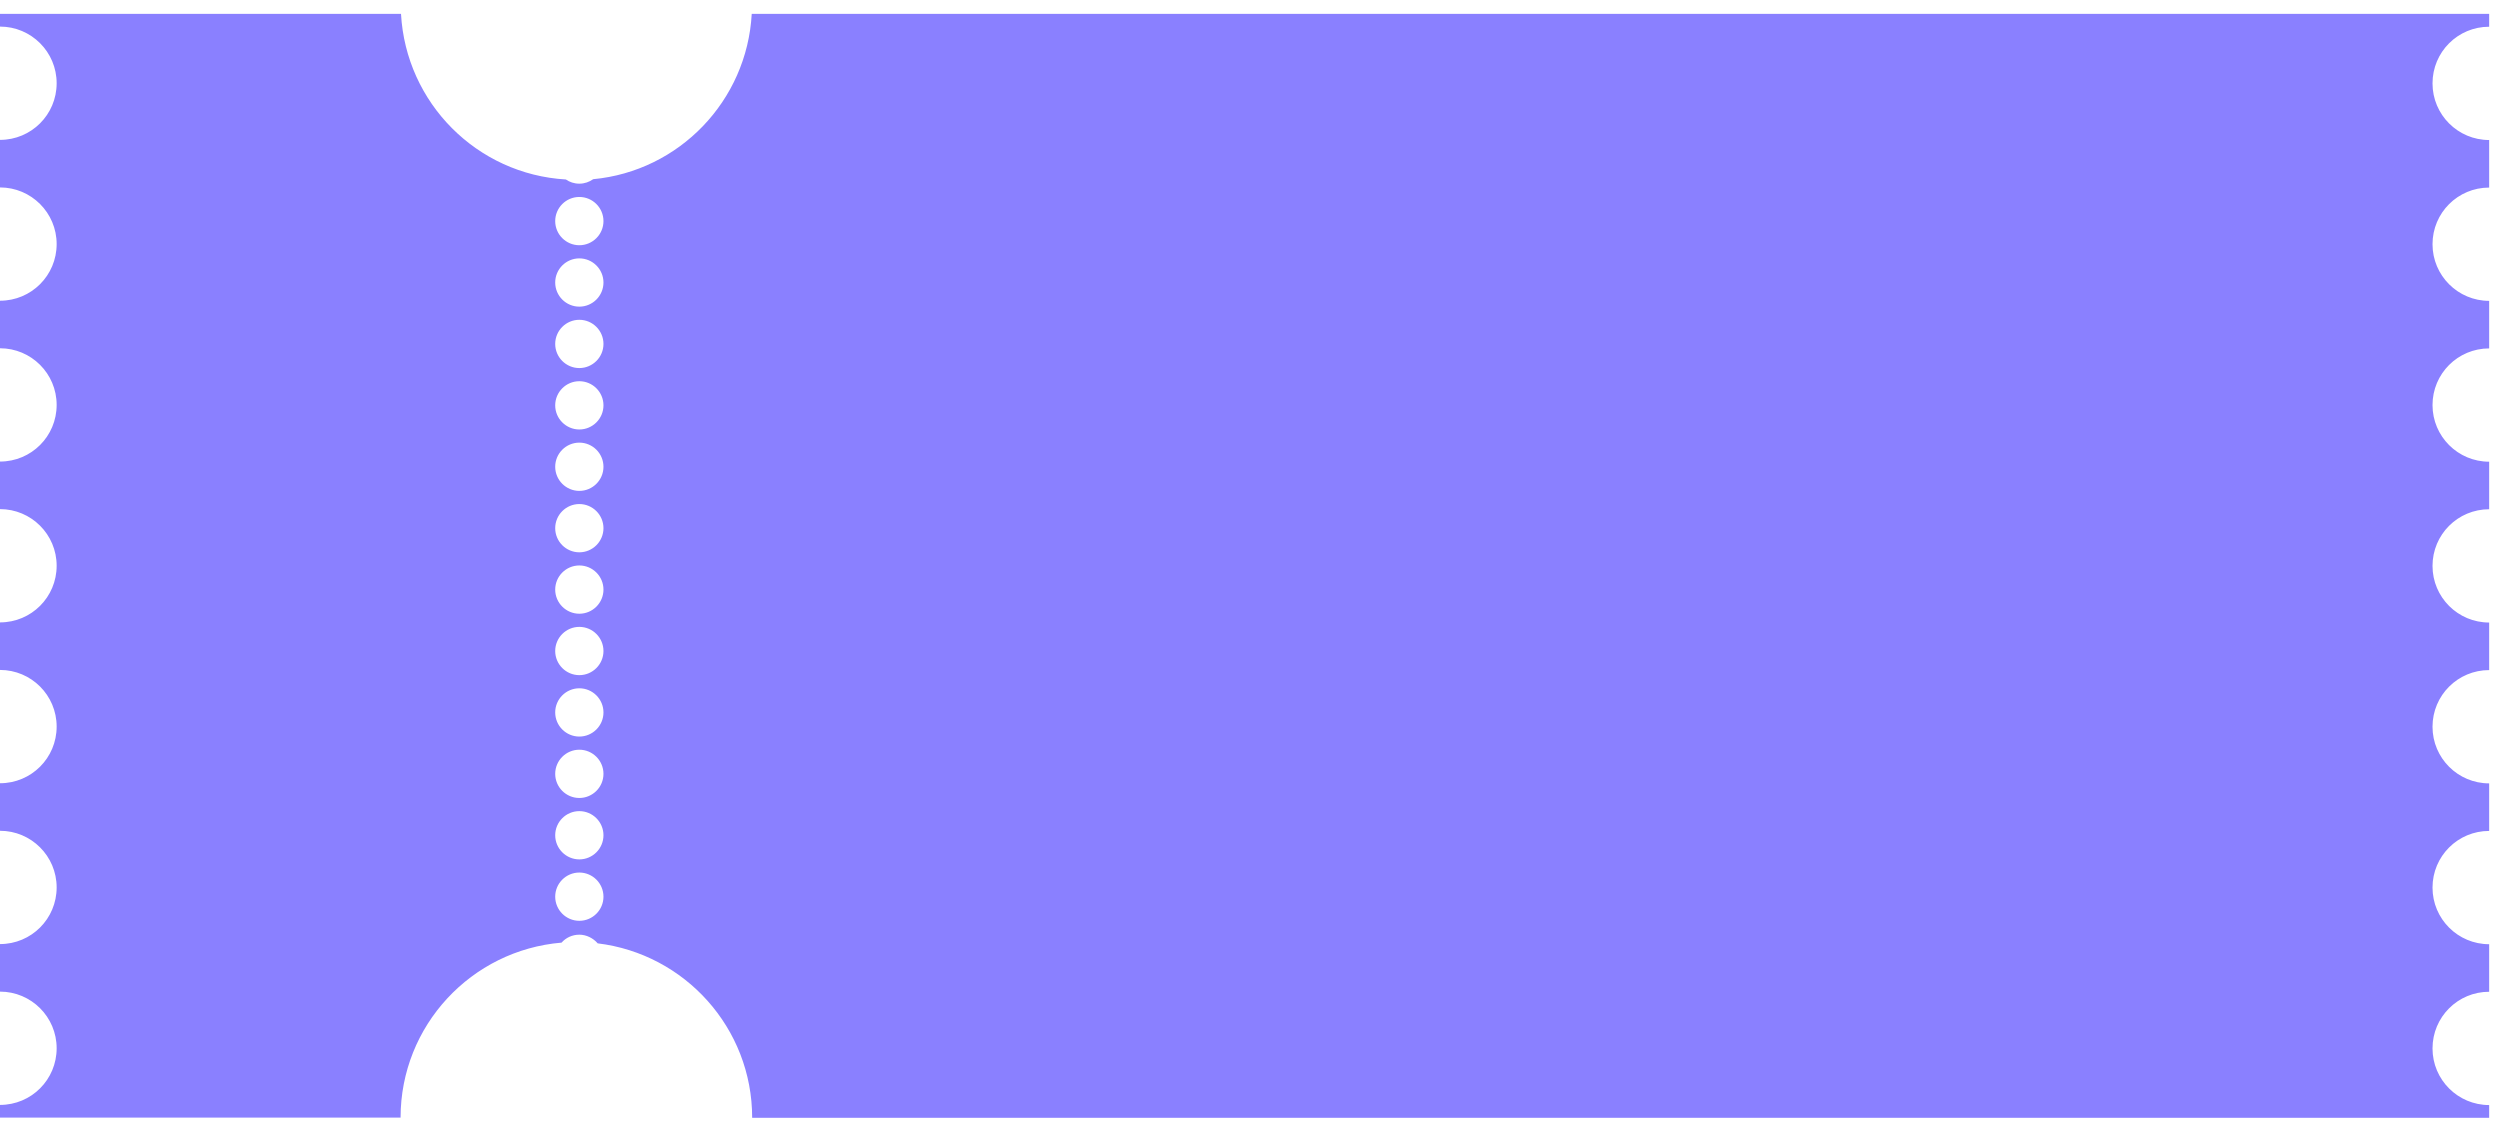 <svg width="173" height="78" viewBox="0 0 173 78" fill="none" xmlns="http://www.w3.org/2000/svg">
<path d="M172.25 1.84V0.96H52.02C51.69 6.98 47 11.84 41.05 12.4C40.78 12.59 40.45 12.71 40.09 12.71C39.73 12.71 39.42 12.6 39.16 12.42C33 12.06 28.09 7.12 27.75 0.96H0V1.84C2.16 1.84 3.92 3.59 3.92 5.76C3.92 7.93 2.17 9.68 0 9.68V12.97C2.16 12.97 3.92 14.72 3.92 16.89C3.92 19.06 2.17 20.81 0 20.81V24.1C2.16 24.1 3.92 25.85 3.92 28.02C3.92 30.19 2.17 31.94 0 31.94V35.23C2.16 35.23 3.92 36.98 3.92 39.15C3.92 41.32 2.17 43.07 0 43.07V46.36C2.16 46.36 3.92 48.11 3.92 50.28C3.92 52.45 2.17 54.2 0 54.2V57.49C2.16 57.49 3.92 59.24 3.92 61.41C3.92 63.58 2.17 65.33 0 65.33V68.62C2.16 68.62 3.92 70.37 3.92 72.54C3.92 74.71 2.17 76.46 0 76.46V77.34H27.72C27.72 70.97 32.62 65.75 38.86 65.23C39.16 64.89 39.6 64.68 40.09 64.68C40.58 64.68 41.05 64.92 41.36 65.28C47.38 66.01 52.05 71.13 52.05 77.35H172.25V76.47C170.09 76.47 168.33 74.72 168.33 72.55C168.33 70.38 170.08 68.63 172.25 68.63V65.34C170.09 65.34 168.33 63.59 168.33 61.42C168.33 59.25 170.08 57.5 172.25 57.5V54.21C170.09 54.21 168.33 52.46 168.33 50.29C168.33 48.12 170.08 46.37 172.25 46.37V43.08C170.09 43.08 168.33 41.33 168.33 39.16C168.33 36.99 170.08 35.24 172.25 35.24V31.95C170.09 31.95 168.33 30.2 168.33 28.03C168.33 25.86 170.08 24.11 172.25 24.11V20.82C170.09 20.82 168.33 19.07 168.33 16.9C168.33 14.73 170.08 12.98 172.25 12.98V9.69C170.09 9.69 168.33 7.94 168.33 5.77C168.33 3.6 170.08 1.85 172.25 1.85V1.84ZM40.09 63.72C39.17 63.72 38.42 62.97 38.42 62.05C38.42 61.13 39.17 60.38 40.09 60.38C41.01 60.38 41.76 61.13 41.76 62.05C41.76 62.97 41.01 63.72 40.09 63.72ZM40.09 59.47C39.17 59.47 38.42 58.72 38.42 57.8C38.42 56.88 39.17 56.13 40.09 56.13C41.01 56.13 41.76 56.88 41.76 57.8C41.76 58.72 41.01 59.47 40.09 59.47ZM40.09 55.22C39.17 55.22 38.42 54.47 38.42 53.55C38.42 52.63 39.17 51.88 40.09 51.88C41.01 51.88 41.76 52.63 41.76 53.55C41.76 54.47 41.01 55.22 40.09 55.22ZM40.09 50.97C39.17 50.97 38.42 50.22 38.42 49.3C38.42 48.38 39.17 47.63 40.09 47.63C41.01 47.63 41.76 48.38 41.76 49.3C41.76 50.22 41.01 50.97 40.09 50.97ZM40.09 46.72C39.17 46.72 38.42 45.97 38.42 45.05C38.42 44.13 39.17 43.38 40.09 43.38C41.01 43.38 41.76 44.13 41.76 45.05C41.76 45.97 41.01 46.72 40.09 46.72ZM40.09 42.47C39.17 42.47 38.42 41.72 38.42 40.8C38.42 39.88 39.17 39.13 40.09 39.13C41.01 39.13 41.76 39.88 41.76 40.8C41.76 41.72 41.01 42.47 40.09 42.47ZM40.09 38.22C39.17 38.22 38.42 37.47 38.42 36.55C38.42 35.63 39.17 34.88 40.09 34.88C41.01 34.88 41.76 35.63 41.76 36.55C41.76 37.47 41.01 38.22 40.09 38.22ZM40.09 33.97C39.17 33.97 38.42 33.22 38.42 32.3C38.42 31.38 39.17 30.63 40.09 30.63C41.01 30.63 41.76 31.38 41.76 32.3C41.76 33.22 41.01 33.97 40.09 33.97ZM40.09 29.72C39.17 29.72 38.42 28.97 38.42 28.05C38.42 27.13 39.17 26.38 40.09 26.38C41.01 26.38 41.76 27.13 41.76 28.05C41.76 28.97 41.01 29.72 40.09 29.72ZM40.09 25.47C39.17 25.47 38.42 24.72 38.42 23.8C38.42 22.88 39.17 22.13 40.09 22.13C41.01 22.13 41.76 22.88 41.76 23.8C41.76 24.72 41.01 25.47 40.09 25.47ZM40.09 21.22C39.17 21.22 38.42 20.47 38.42 19.55C38.42 18.63 39.17 17.88 40.09 17.88C41.01 17.88 41.76 18.63 41.76 19.55C41.76 20.47 41.01 21.22 40.09 21.22ZM40.09 16.97C39.17 16.97 38.42 16.22 38.42 15.3C38.42 14.38 39.17 13.63 40.09 13.63C41.01 13.63 41.76 14.38 41.76 15.3C41.76 16.22 41.01 16.97 40.09 16.97Z" fill="#8A80FF" />
</svg>
